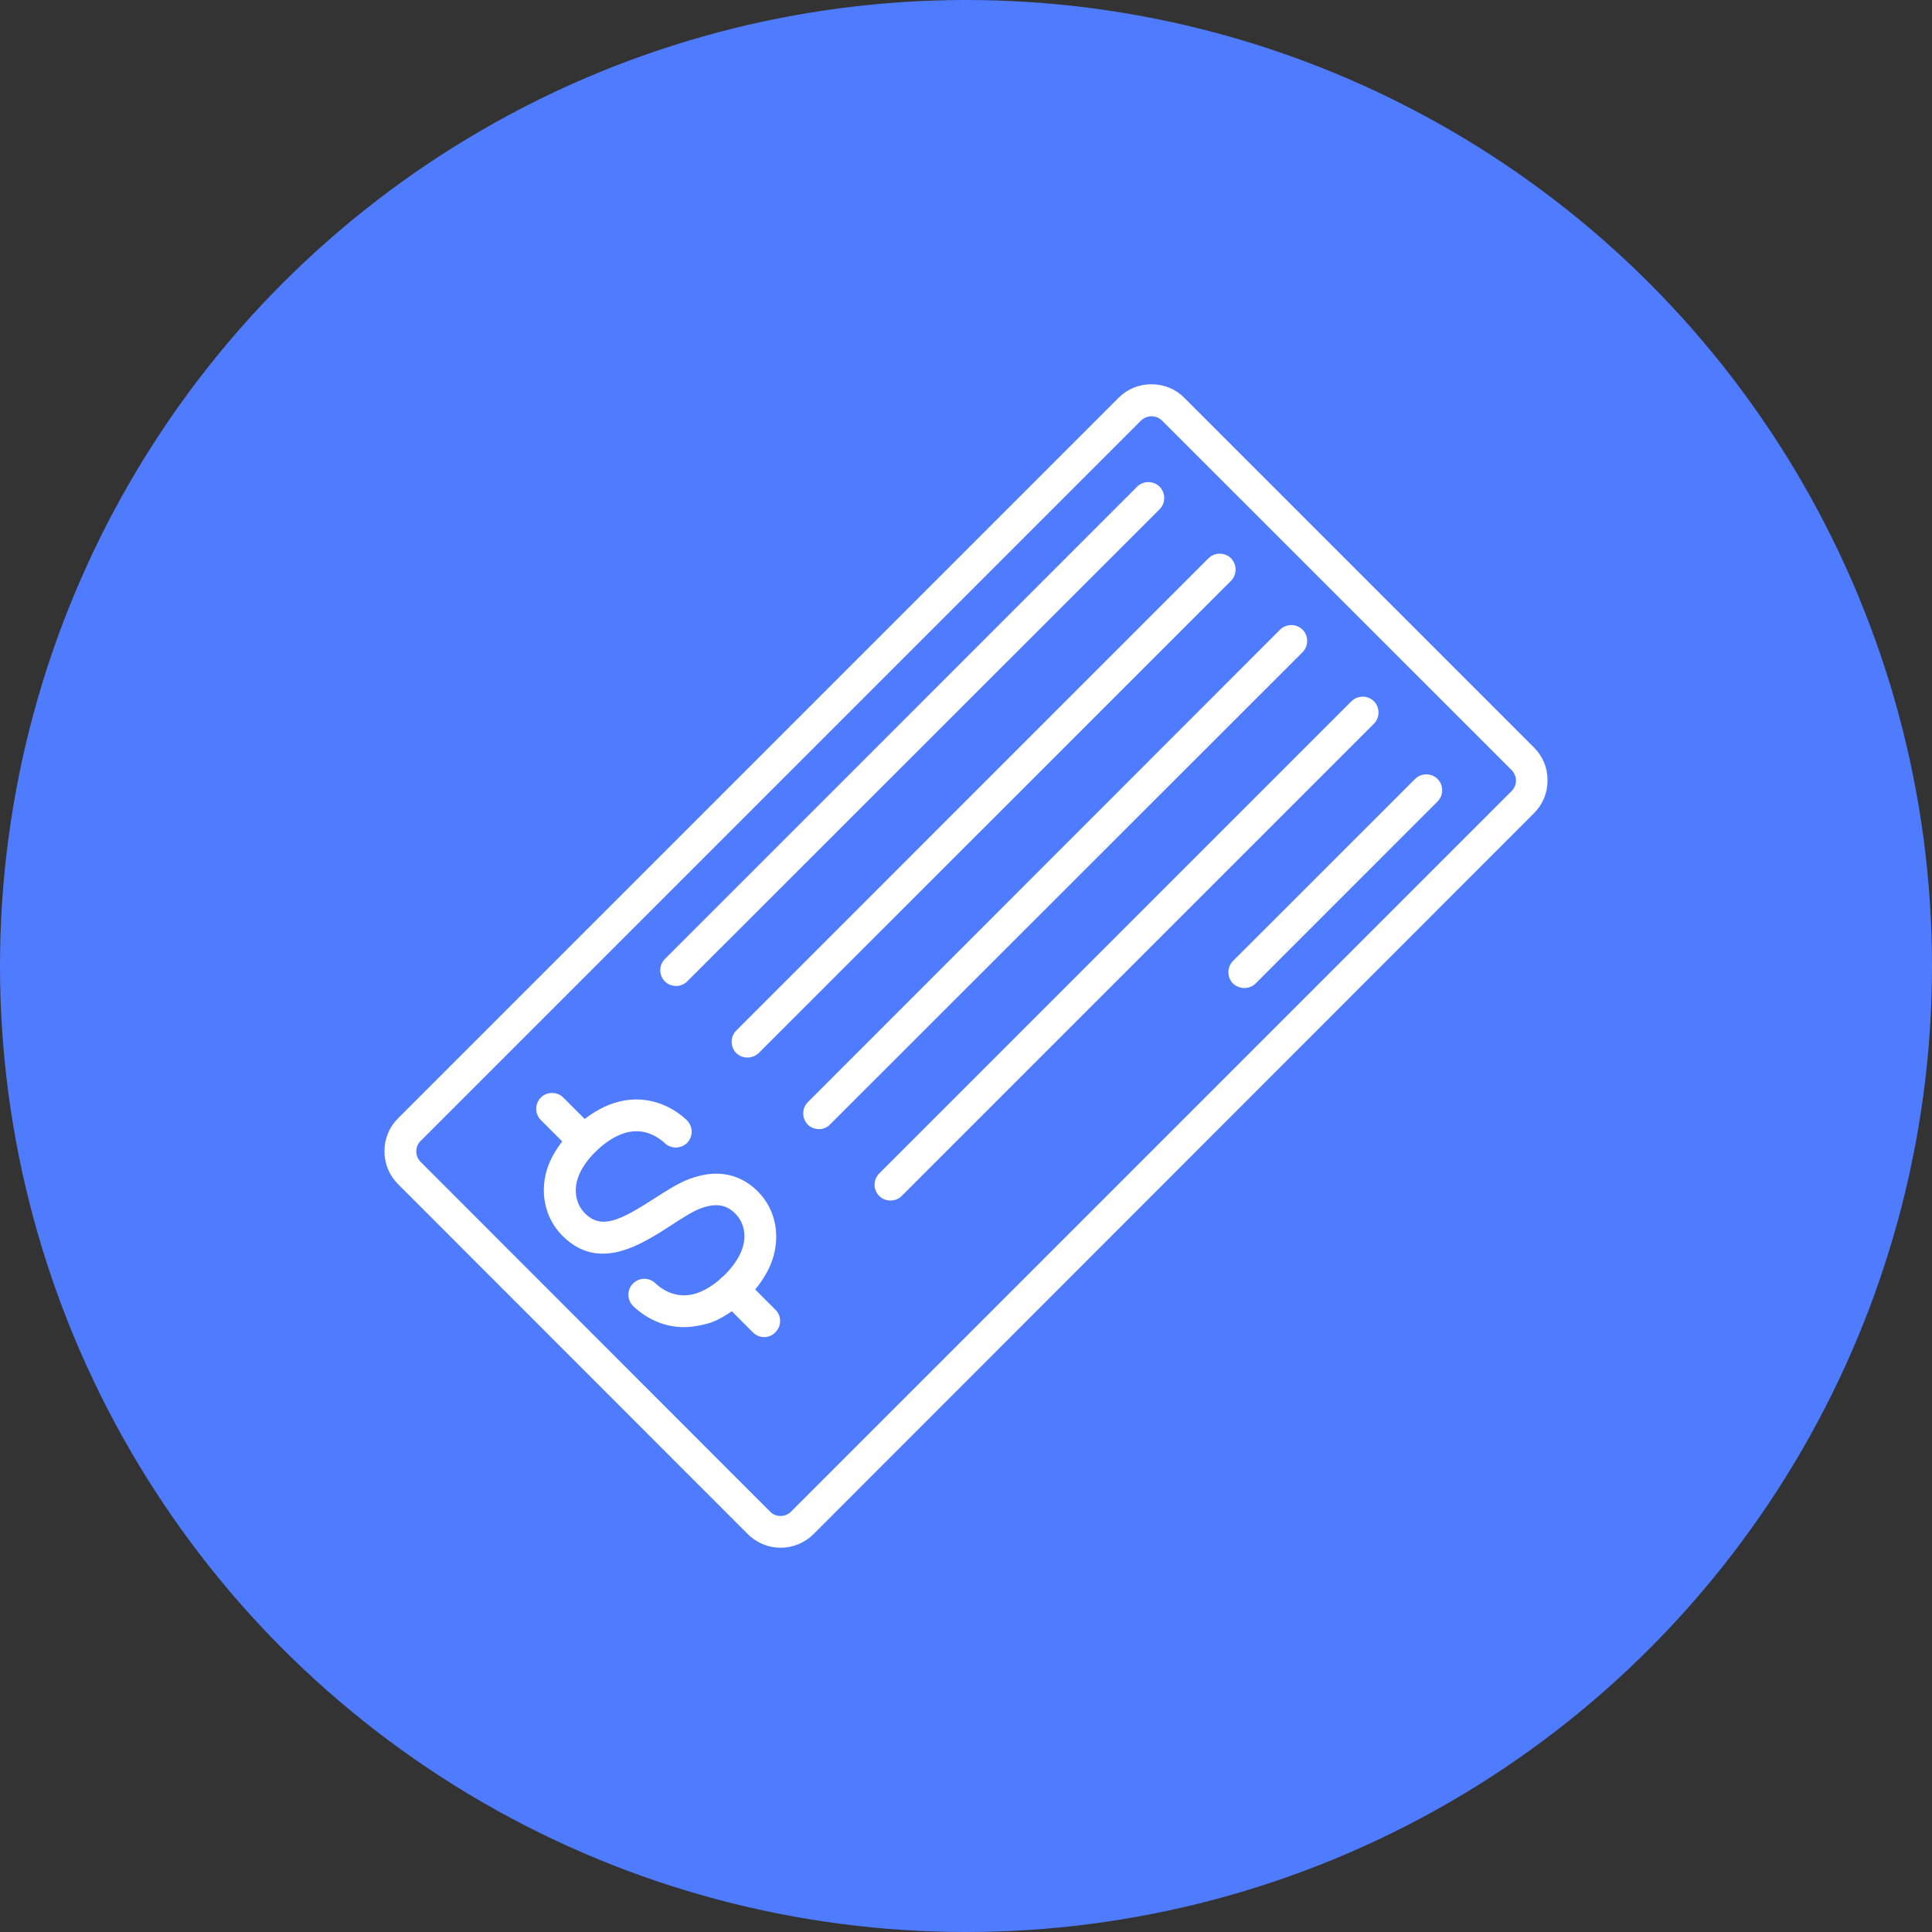 <svg xmlns="http://www.w3.org/2000/svg" xml:space="preserve" width="299.861mm" height="299.861mm" version="1.1" style="shape-rendering:geometricPrecision; text-rendering:geometricPrecision; image-rendering:optimizeQuality; fill-rule:evenodd; clip-rule:evenodd" viewBox="0 0 29986 29986" xmlns:xlink="http://www.w3.org/1999/xlink">
 <rect x="0" y="0" width="29986" height="29986" fill="#333333" stroke="none"/>
 <defs>
  <style type="text/css">
   
    .fil0 {fill:#333333}
    .fil1 {fill:white}
   
  </style>
 </defs>
 <g id="Layer_x0020_1">
  <circle class="fil0" cx="14993" cy="14993" r="14993" id="id_101" style="fill: rgb(79, 123, 255);"></circle>
  <g id="_595810176">
   <g>
    <g>
     <path class="fil1" d="M12115 24022c-183,0 -367,-70 -508,-211l-5432 -5435c-134,-135 -208,-314 -208,-508 0,-194 74,-374 208,-508l11188 -11188c134,-134 314,-208 508,-208 194,0 374,74 508,208l5432 5432c134,134 208,313 208,507 0,194 -74,374 -208,508l-11188 11195c-141,138 -325,208 -508,208zm5756 -17561c-60,0 -116,25 -159,64l-11187 11187 0 0c-43,43 -64,99 -64,159 0,60 25,117 64,159l5431 5435c85,85 233,85 318,0l11191 -11191c42,-43 64,-99 64,-159 0,-60 -25,-116 -64,-159l-5432 -5431c-45,-43 -102,-64 -162,-64zm-11519 11079l0 0 0 0z" id="id_102"></path>
    </g>
    <g>
     <path class="fil1" d="M10612 20598c-282,0 -560,-113 -783,-325 -98,-95 -102,-250 -7,-349 96,-99 251,-102 350,-7 194,183 440,236 680,141 272,-106 565,-399 660,-653 81,-215 42,-430 -102,-571 -96,-95 -240,-187 -530,-81 -130,49 -292,152 -462,264 -476,307 -1125,727 -1689,163 -279,-279 -363,-699 -219,-1090 148,-388 543,-783 942,-942 420,-169 871,-77 1206,236 99,96 103,251 11,350 -95,98 -251,102 -349,10 -198,-183 -445,-236 -685,-137 -268,105 -564,398 -659,656 -78,211 -39,426 102,568 254,253 536,119 1072,-226 194,-124 378,-244 561,-311 519,-190 857,4 1051,198 279,279 360,698 215,1093 -144,388 -539,787 -941,942 -138,42 -283,71 -424,71z" id="id_103"></path>
    </g>
    <g>
     <path class="fil1" d="M11861 20753c-64,0 -127,-25 -176,-74l-494 -494c-50,-49 -71,-113 -71,-173 0,-63 25,-127 74,-176 96,-95 254,-95 350,0l493 494c50,49 71,112 71,172 0,64 -25,127 -74,177 -46,49 -110,74 -173,74zm-2801 -2804c-63,0 -126,-25 -172,-71l-494 -494c-95,-95 -95,-254 0,-349 95,-95 254,-95 349,0l494 494c95,95 95,254 0,349 -50,46 -113,71 -177,71z" id="id_104"></path>
    </g>
    <g>
     <path class="fil1" d="M19314 15335c-64,0 -127,-25 -177,-70 -95,-96 -95,-254 0,-350l2826 -2825c95,-95 254,-95 349,0 95,95 95,254 0,349l-2825 2826c-50,49 -113,70 -173,70z" id="id_105"></path>
    </g>
    <g>
     <path class="fil1" d="M13819 18633c-64,0 -127,-25 -173,-71 -96,-95 -96,-253 0,-349l7329 -7329c95,-95 254,-95 349,0 95,95 95,254 0,349l-7329 7329c-50,50 -113,71 -176,71z" id="id_106"></path>
    </g>
    <g>
     <path class="fil1" d="M12711 17525c-63,0 -127,-24 -173,-70 -95,-95 -95,-254 0,-349l7329 -7333c96,-95 254,-95 350,0 95,95 95,254 0,349l-7333 7329c-46,50 -109,74 -173,74z" id="id_107"></path>
    </g>
    <g>
     <path class="fil1" d="M11600 16414c-64,0 -127,-24 -173,-70 -95,-95 -95,-254 0,-349l7329 -7330c96,-95 254,-95 350,0 95,96 95,254 0,350l-7330 7329c-49,46 -113,70 -176,70z" id="id_108"></path>
    </g>
    <g>
     <path class="fil1" d="M10492 15303c-63,0 -126,-24 -172,-70 -96,-95 -96,-254 0,-349l7329 -7330c95,-95 254,-95 349,0 95,96 95,254 0,350l-7333 7329c-46,46 -109,70 -173,70z" id="id_109"></path>
    </g>
   </g>
  </g>
 </g>
</svg>